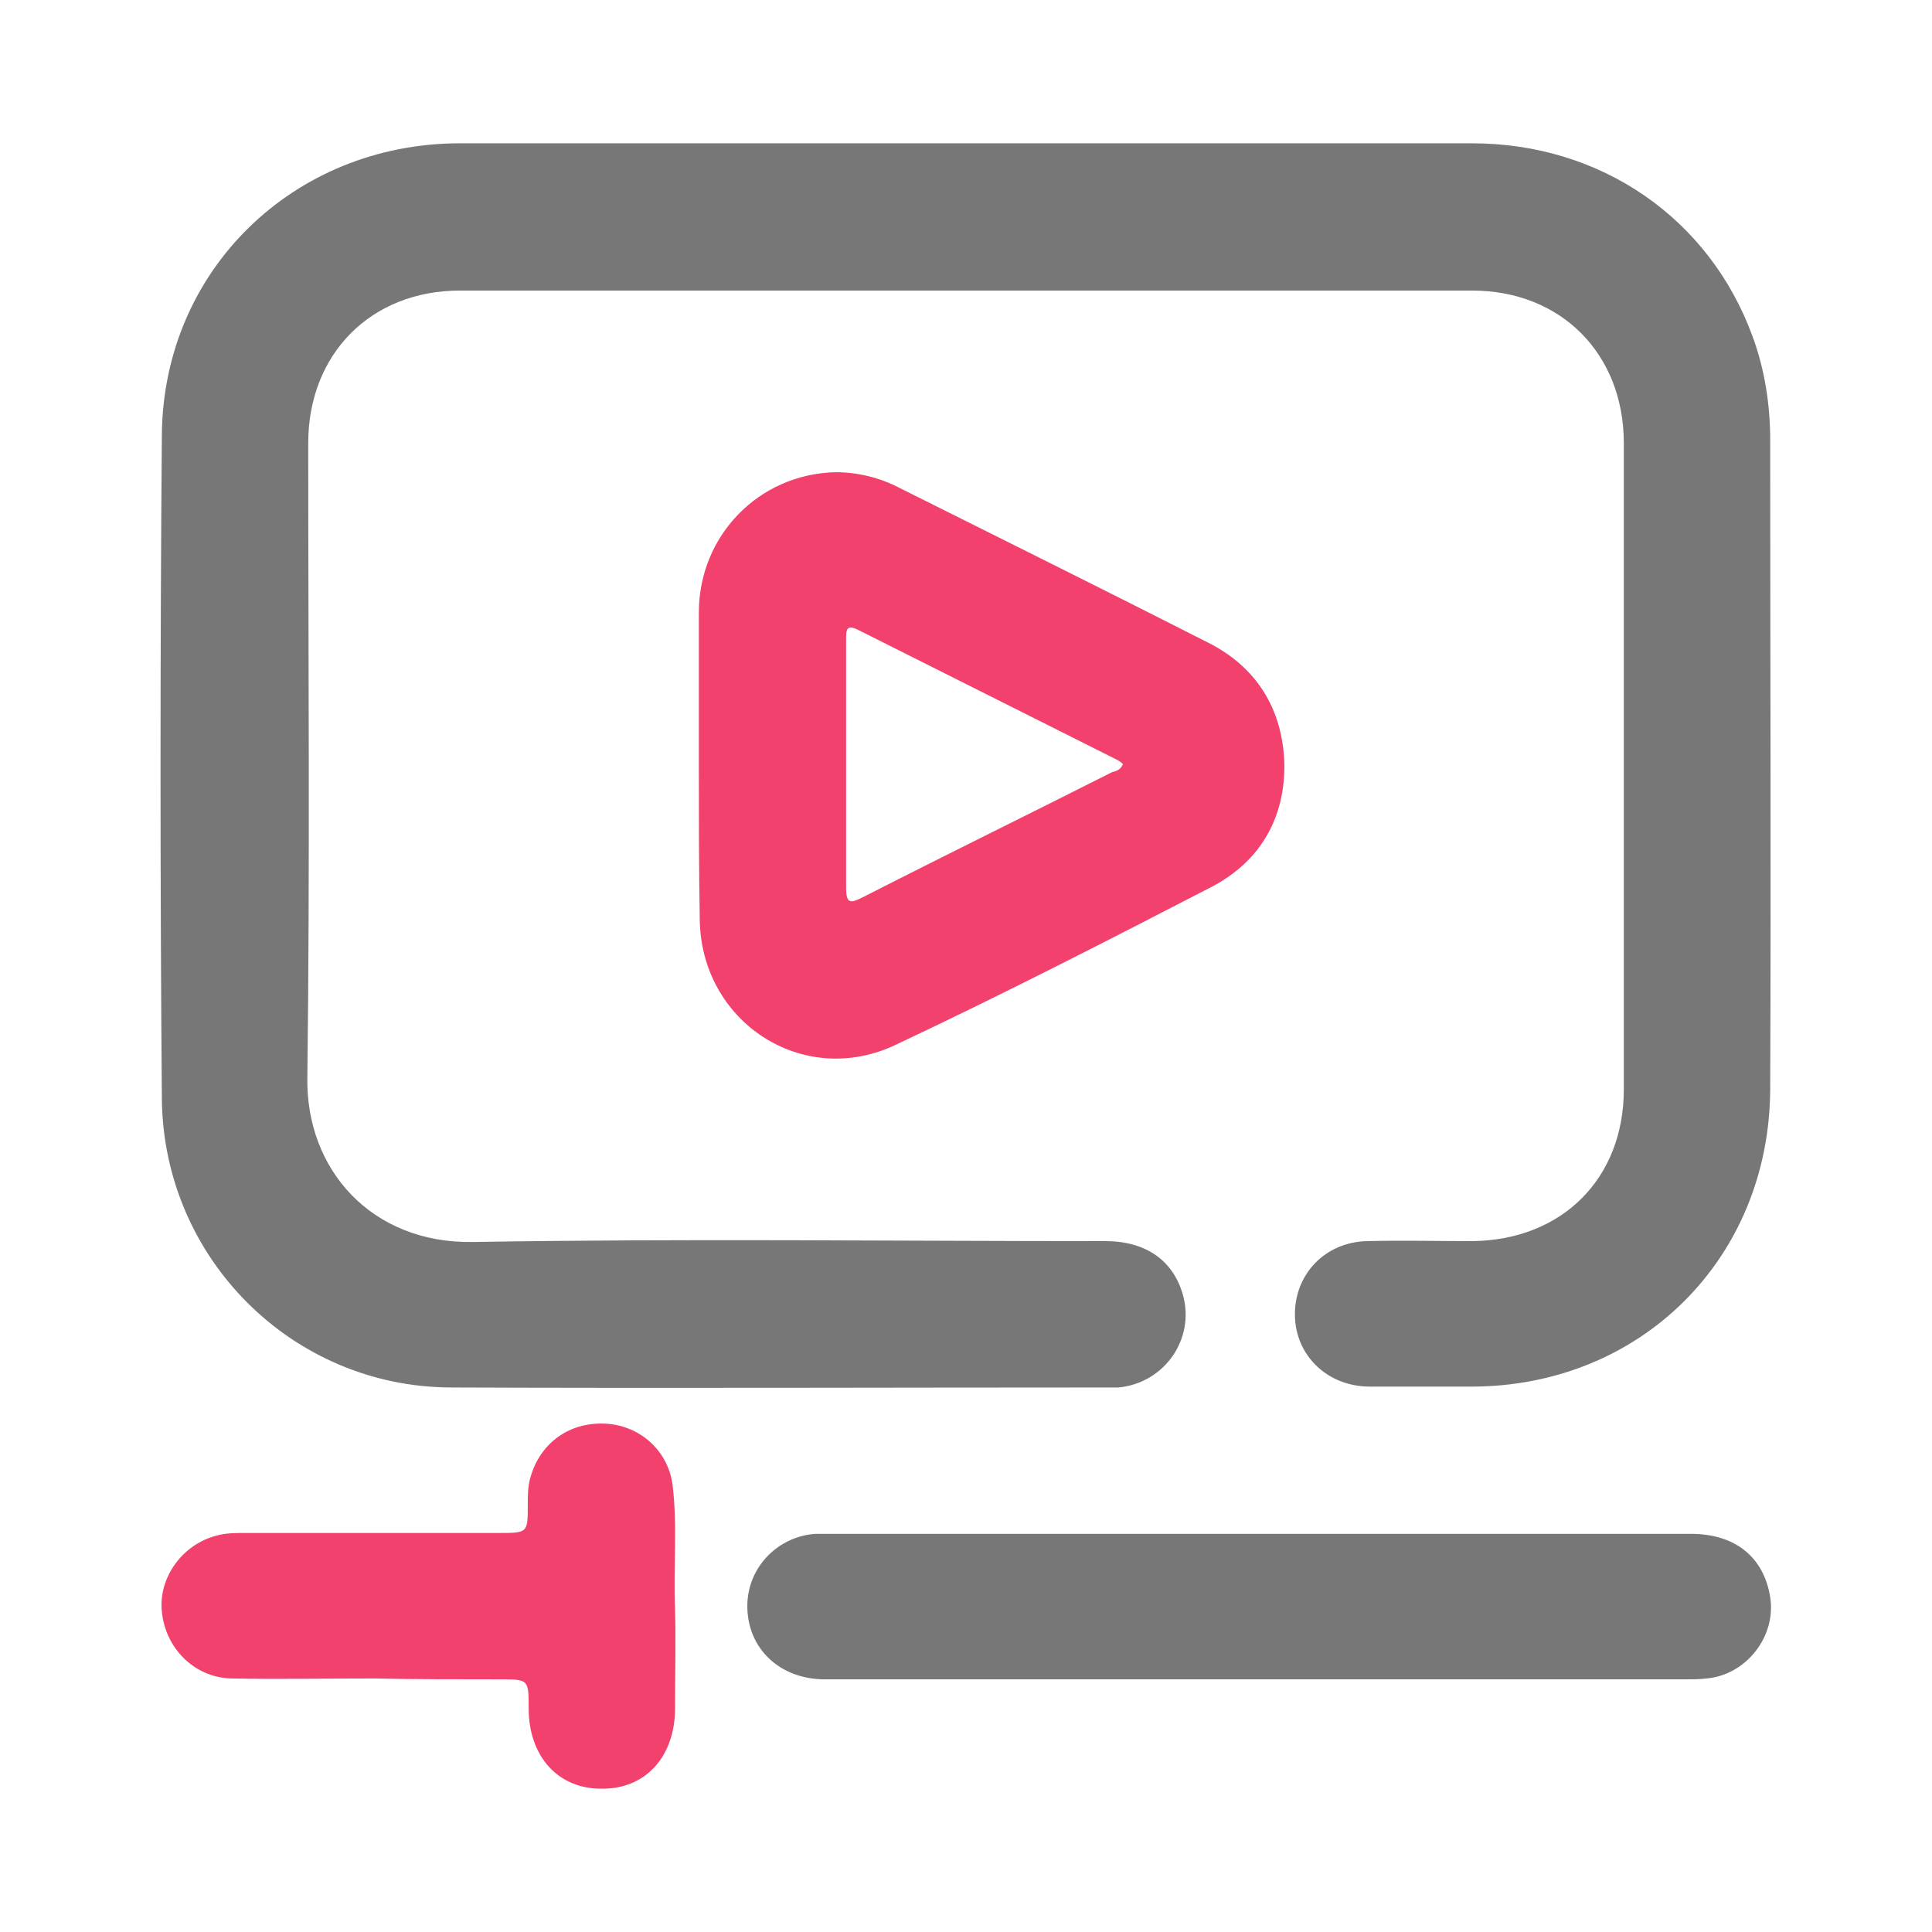<svg width="95" height="95" viewBox="0 0 95 95" fill="none" xmlns="http://www.w3.org/2000/svg">
<path d="M47.544 7.047C55.826 7.047 64.107 7.047 72.389 7.047C78.719 7.047 84.052 10.732 86.177 16.542C86.784 18.19 87.044 19.924 87.044 21.659C87.044 32.281 87.087 42.947 87.044 53.57C87 61.895 80.67 68.182 72.345 68.182C70.698 68.182 69.05 68.182 67.359 68.182C65.278 68.182 63.717 66.664 63.674 64.713C63.63 62.675 65.148 61.071 67.229 61.028C68.92 60.984 70.654 61.028 72.389 61.028C76.811 60.984 79.846 57.949 79.846 53.57C79.846 42.991 79.846 32.411 79.846 21.789C79.846 17.409 76.768 14.288 72.389 14.288C55.782 14.288 39.176 14.288 22.614 14.288C18.234 14.288 15.156 17.409 15.156 21.789C15.156 32.194 15.243 42.557 15.113 52.963C15.026 57.516 18.278 61.158 23.264 61.071C33.627 60.898 43.989 61.028 54.352 61.028C56.346 61.028 57.69 61.981 58.167 63.672C58.774 65.84 57.257 68.008 55.002 68.225C54.872 68.225 54.742 68.225 54.569 68.225C43.772 68.225 32.933 68.268 22.137 68.225C14.376 68.182 8.045 61.895 7.959 54.047C7.872 43.164 7.872 32.238 7.959 21.355C8.045 13.247 14.462 7.09 22.527 7.047C30.895 7.047 39.22 7.047 47.544 7.047Z" fill="#777777"/>
<path d="M34.364 37.614C34.364 35.099 34.364 32.628 34.364 30.113C34.364 26.341 37.312 23.306 41.084 23.219C42.168 23.219 43.252 23.48 44.249 24C49.279 26.515 54.352 29.029 59.381 31.587C61.809 32.801 63.066 34.883 63.153 37.528C63.197 40.216 61.983 42.34 59.598 43.598C54.482 46.242 49.322 48.887 44.076 51.359C39.48 53.57 34.407 50.231 34.407 45.115C34.364 42.6 34.364 40.129 34.364 37.614ZM55.219 37.571C55.132 37.484 55.002 37.397 54.915 37.354C50.666 35.23 46.46 33.105 42.211 30.98C41.604 30.677 41.604 30.98 41.604 31.457C41.604 35.533 41.604 39.609 41.604 43.641C41.604 44.465 41.821 44.421 42.428 44.118C46.504 42.037 50.579 40.042 54.698 37.961C54.872 37.918 55.089 37.874 55.219 37.571Z" fill="#F1416C"/>
<path d="M61.939 82.577C54.829 82.577 47.675 82.577 40.564 82.577C38.309 82.577 36.705 81.016 36.748 78.891C36.792 77.027 38.266 75.553 40.087 75.422C40.304 75.422 40.477 75.422 40.694 75.422C54.829 75.422 69.007 75.422 83.141 75.422C85.353 75.422 86.74 76.593 87.044 78.544C87.347 80.452 85.873 82.36 83.922 82.533C83.575 82.577 83.185 82.577 82.838 82.577C75.857 82.577 68.92 82.577 61.939 82.577Z" fill="#777777"/>
<path d="M18.365 82.533C16.023 82.533 13.725 82.576 11.384 82.533C9.563 82.49 8.132 81.059 7.959 79.238C7.785 77.59 8.956 75.943 10.647 75.509C11.08 75.379 11.601 75.379 12.078 75.379C16.24 75.379 20.402 75.379 24.521 75.379C25.952 75.379 25.952 75.379 25.952 73.992C25.952 73.558 25.952 73.081 26.082 72.647C26.559 70.957 27.99 69.916 29.768 70.003C31.415 70.089 32.803 71.26 33.063 72.951C33.323 74.989 33.106 77.027 33.193 79.108C33.236 80.712 33.193 82.36 33.193 84.007C33.193 86.392 31.719 87.996 29.551 87.953C27.426 87.953 25.996 86.349 25.996 84.007C25.996 82.576 25.996 82.576 24.565 82.576C22.484 82.576 20.402 82.576 18.365 82.533Z" fill="#F1416C"/>
</svg>
